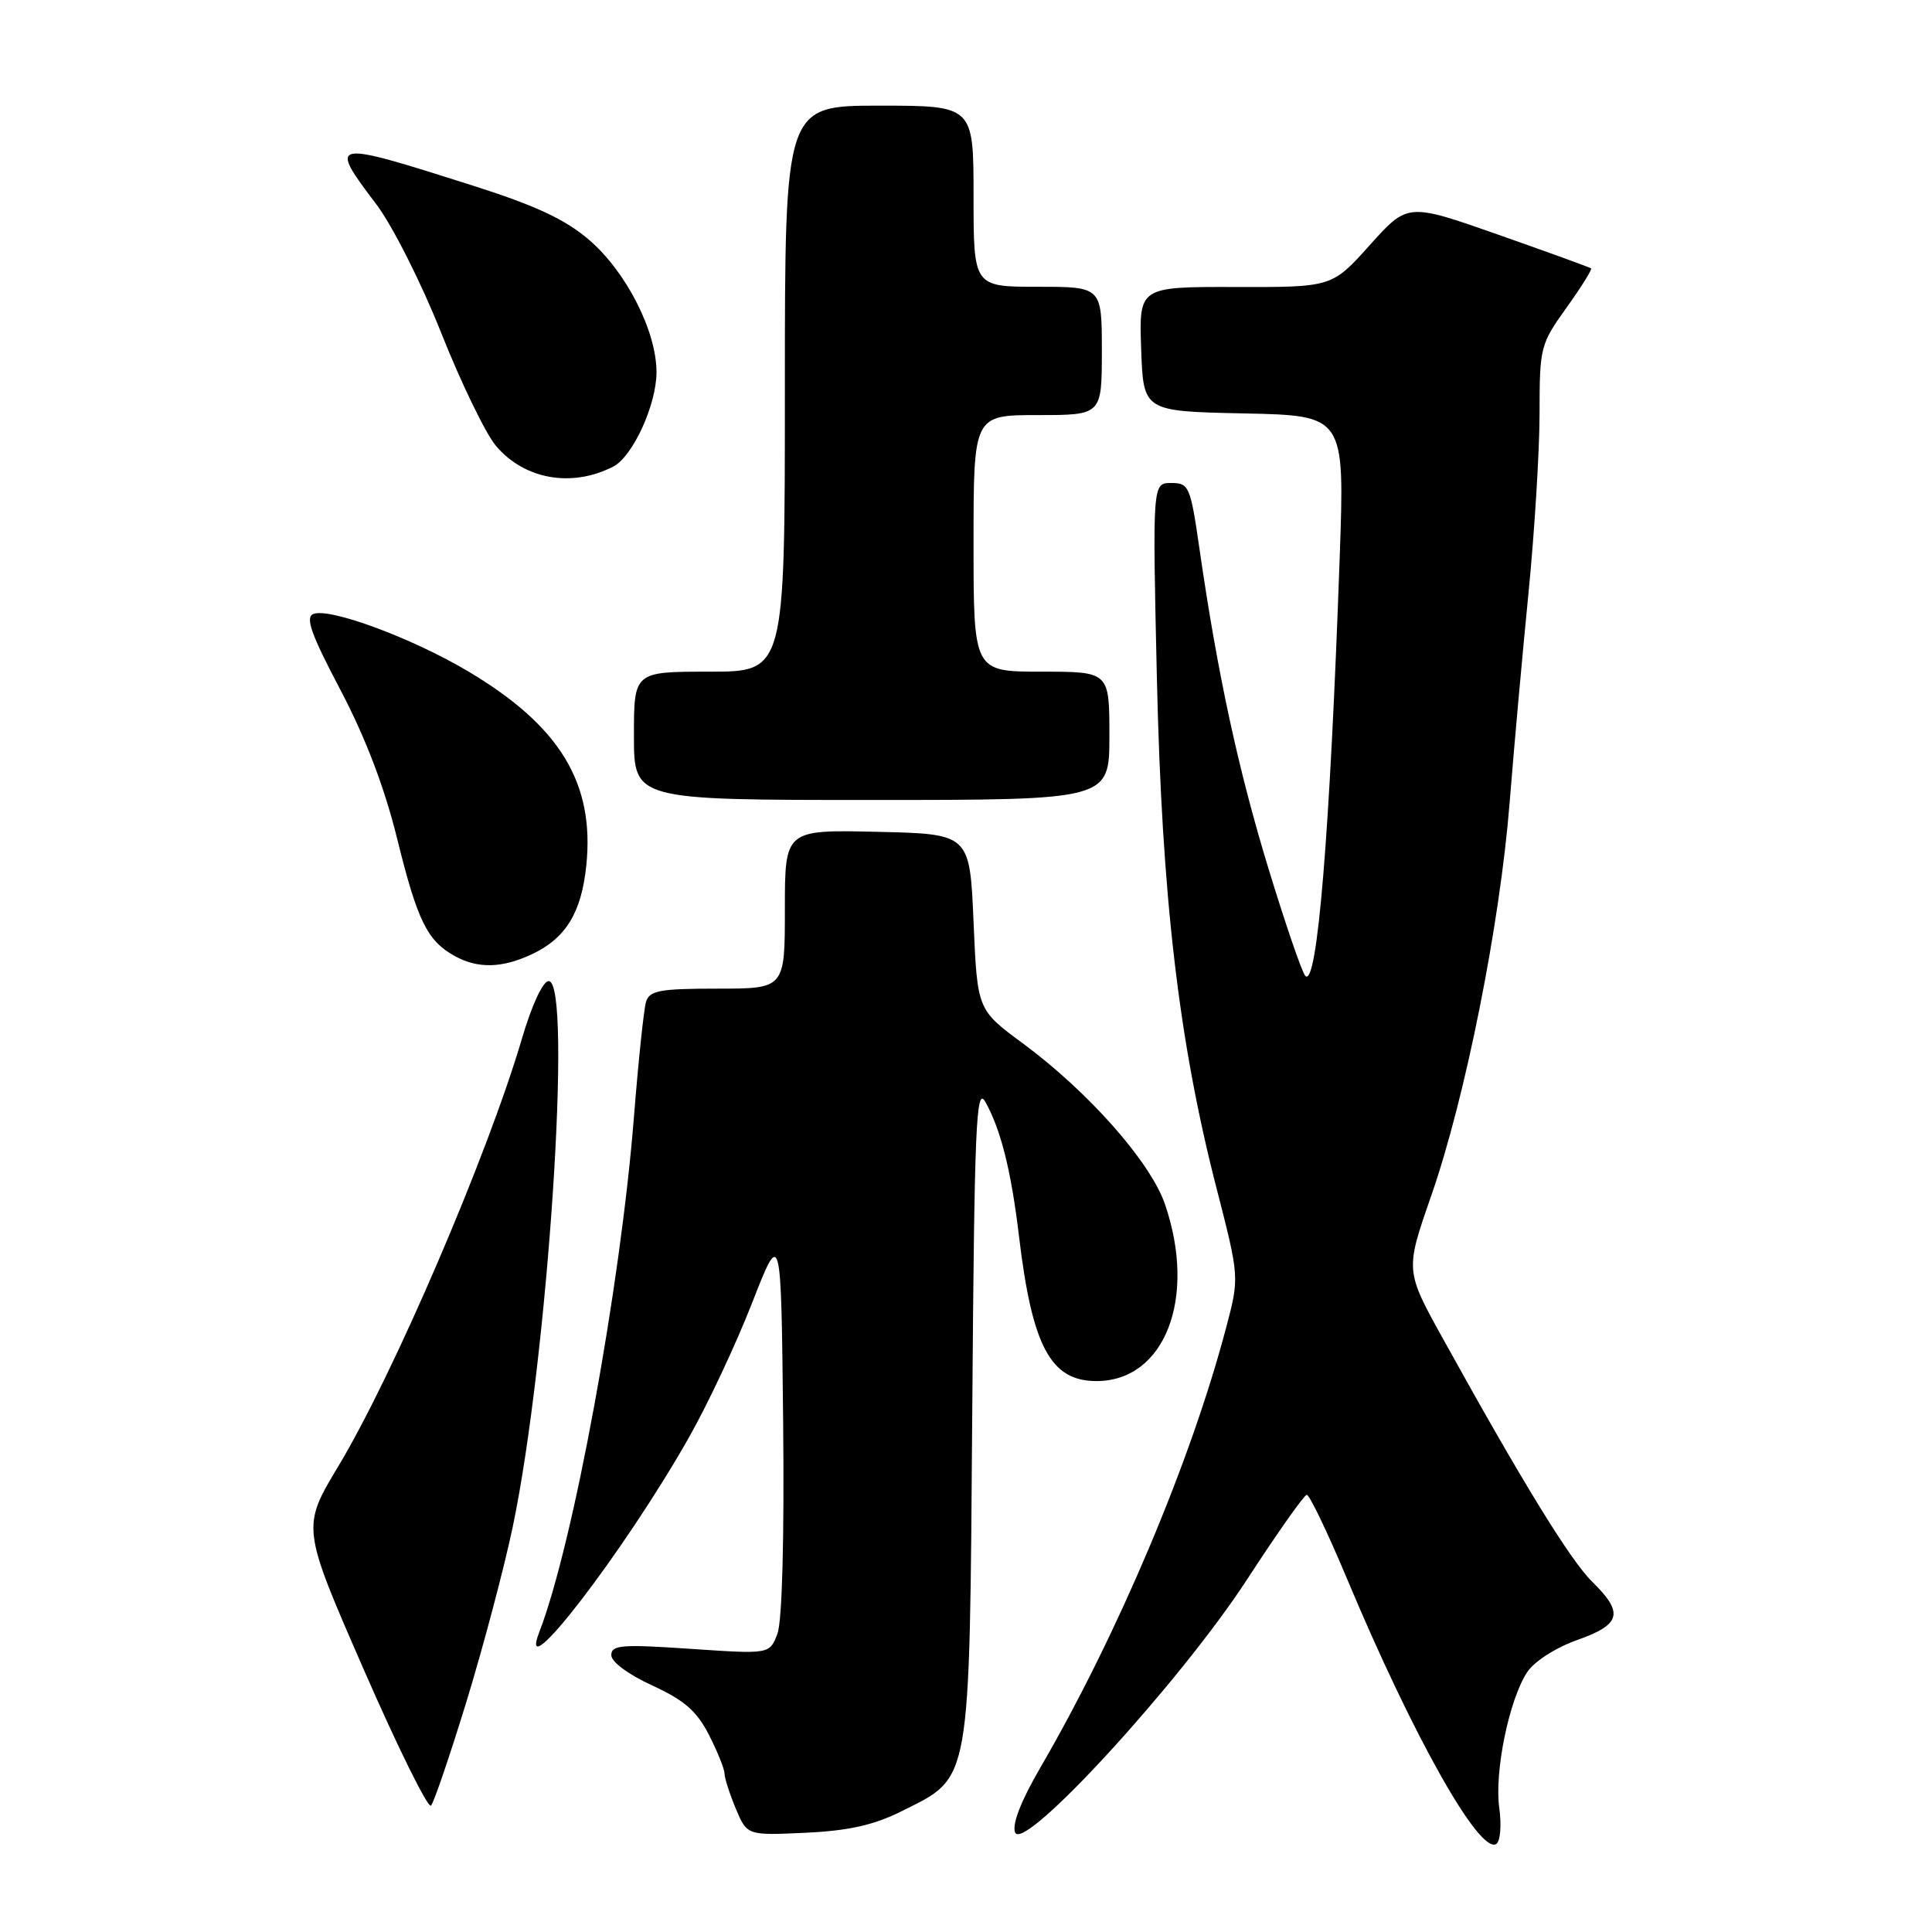 <?xml version="1.0" encoding="UTF-8" standalone="no"?>
<!DOCTYPE svg PUBLIC "-//W3C//DTD SVG 1.1//EN" "http://www.w3.org/Graphics/SVG/1.1/DTD/svg11.dtd" >
<svg xmlns="http://www.w3.org/2000/svg" xmlns:xlink="http://www.w3.org/1999/xlink" version="1.1" viewBox="0 0 256 256">
 <g >
 <path fill="currentColor"
d=" M 198.66 239.56 C 198.00 234.76 199.96 225.24 202.35 221.58 C 203.29 220.15 206.12 218.33 208.99 217.31 C 214.82 215.24 215.20 213.74 210.96 209.57 C 208.07 206.74 201.65 196.28 191.22 177.42 C 186.19 168.35 186.19 168.35 189.65 158.43 C 194.17 145.45 198.74 122.53 200.03 106.40 C 200.59 99.30 201.72 86.80 202.53 78.61 C 203.34 70.42 204.00 59.67 204.00 54.73 C 204.00 46.02 204.11 45.59 207.57 40.77 C 209.53 38.04 210.99 35.69 210.82 35.56 C 210.64 35.42 205.11 33.41 198.51 31.09 C 186.53 26.88 186.53 26.88 181.51 32.47 C 176.50 38.06 176.50 38.06 163.71 38.03 C 150.92 38.00 150.92 38.00 151.21 46.25 C 151.50 54.50 151.50 54.50 164.84 54.78 C 178.18 55.06 178.18 55.06 177.52 73.78 C 176.23 110.40 174.53 130.98 172.96 129.31 C 172.53 128.87 170.36 122.54 168.13 115.26 C 164.08 102.03 161.32 89.25 158.94 72.75 C 157.74 64.43 157.55 64.00 155.19 64.00 C 152.71 64.00 152.71 64.00 153.29 89.75 C 153.95 118.81 156.18 137.93 161.18 157.38 C 164.23 169.25 164.23 169.25 162.48 175.88 C 157.79 193.68 148.11 216.58 137.80 234.31 C 135.27 238.66 134.08 241.74 134.51 242.81 C 135.61 245.55 156.39 222.88 165.22 209.32 C 169.22 203.17 172.79 198.11 173.15 198.07 C 173.50 198.03 175.92 203.06 178.51 209.25 C 187.29 230.19 196.04 245.71 198.26 244.34 C 198.80 244.01 198.98 241.86 198.66 239.56 Z  M 119.48 239.99 C 128.74 235.36 128.45 236.99 128.83 187.00 C 129.11 149.07 129.34 143.82 130.56 146.00 C 132.62 149.68 133.98 155.11 135.02 163.78 C 136.76 178.41 139.21 183.00 145.28 183.00 C 154.34 183.00 158.61 172.02 154.38 159.61 C 152.47 153.99 144.24 144.68 135.50 138.23 C 129.50 133.80 129.50 133.80 129.00 122.15 C 128.50 110.50 128.50 110.50 116.25 110.22 C 104.00 109.94 104.00 109.94 104.00 120.47 C 104.00 131.00 104.00 131.00 95.07 131.00 C 87.43 131.00 86.06 131.25 85.60 132.75 C 85.31 133.71 84.59 140.57 84.00 148.00 C 82.22 170.51 75.95 204.68 71.46 216.25 C 68.37 224.24 82.74 205.56 91.27 190.50 C 93.77 186.10 97.54 178.07 99.65 172.66 C 103.50 162.81 103.50 162.81 103.77 188.30 C 103.93 204.01 103.64 214.82 103.01 216.49 C 101.98 219.19 101.98 219.19 91.49 218.48 C 82.38 217.86 81.00 217.97 81.00 219.31 C 81.00 220.21 83.27 221.89 86.44 223.34 C 90.67 225.28 92.33 226.73 93.94 229.88 C 95.07 232.10 96.00 234.40 96.00 234.99 C 96.00 235.58 96.67 237.67 97.49 239.64 C 98.99 243.21 98.99 243.21 106.74 242.85 C 112.48 242.58 115.80 241.83 119.48 239.99 Z  M 61.84 225.37 C 64.05 218.14 66.79 207.79 67.93 202.37 C 72.60 180.09 75.90 130.00 72.70 130.00 C 71.94 130.00 70.46 133.19 69.16 137.62 C 64.63 153.03 52.13 182.14 44.85 194.25 C 39.97 202.37 39.97 202.37 48.18 221.18 C 52.70 231.53 56.72 239.66 57.11 239.25 C 57.50 238.84 59.62 232.59 61.84 225.37 Z  M 70.54 126.41 C 74.99 124.30 77.05 120.91 77.69 114.66 C 78.81 103.76 74.18 96.17 62.02 88.95 C 54.62 84.55 43.72 80.51 41.53 81.35 C 40.42 81.78 41.21 84.02 45.10 91.40 C 48.43 97.73 50.95 104.34 52.63 111.15 C 55.31 122.01 56.61 124.66 60.24 126.67 C 63.32 128.38 66.56 128.30 70.54 126.41 Z  M 147.00 97.50 C 147.00 89.00 147.00 89.00 138.00 89.00 C 129.00 89.00 129.00 89.00 129.00 72.00 C 129.00 55.00 129.00 55.00 137.50 55.00 C 146.00 55.00 146.00 55.00 146.00 46.50 C 146.00 38.00 146.00 38.00 137.50 38.00 C 129.00 38.00 129.00 38.00 129.00 26.00 C 129.00 14.00 129.00 14.00 116.50 14.00 C 104.00 14.00 104.00 14.00 104.00 51.50 C 104.00 89.00 104.00 89.00 94.00 89.00 C 84.00 89.00 84.00 89.00 84.00 97.50 C 84.00 106.00 84.00 106.00 115.50 106.00 C 147.00 106.00 147.00 106.00 147.00 97.50 Z  M 81.25 61.83 C 83.85 60.50 87.00 53.61 86.99 49.29 C 86.98 43.85 82.95 35.97 78.03 31.76 C 74.88 29.06 70.92 27.22 62.64 24.59 C 43.66 18.55 43.45 18.59 49.85 27.05 C 51.98 29.86 55.84 37.50 58.47 44.13 C 61.09 50.73 64.35 57.45 65.70 59.06 C 69.47 63.53 75.74 64.65 81.25 61.83 Z "/>
</g>
</svg>